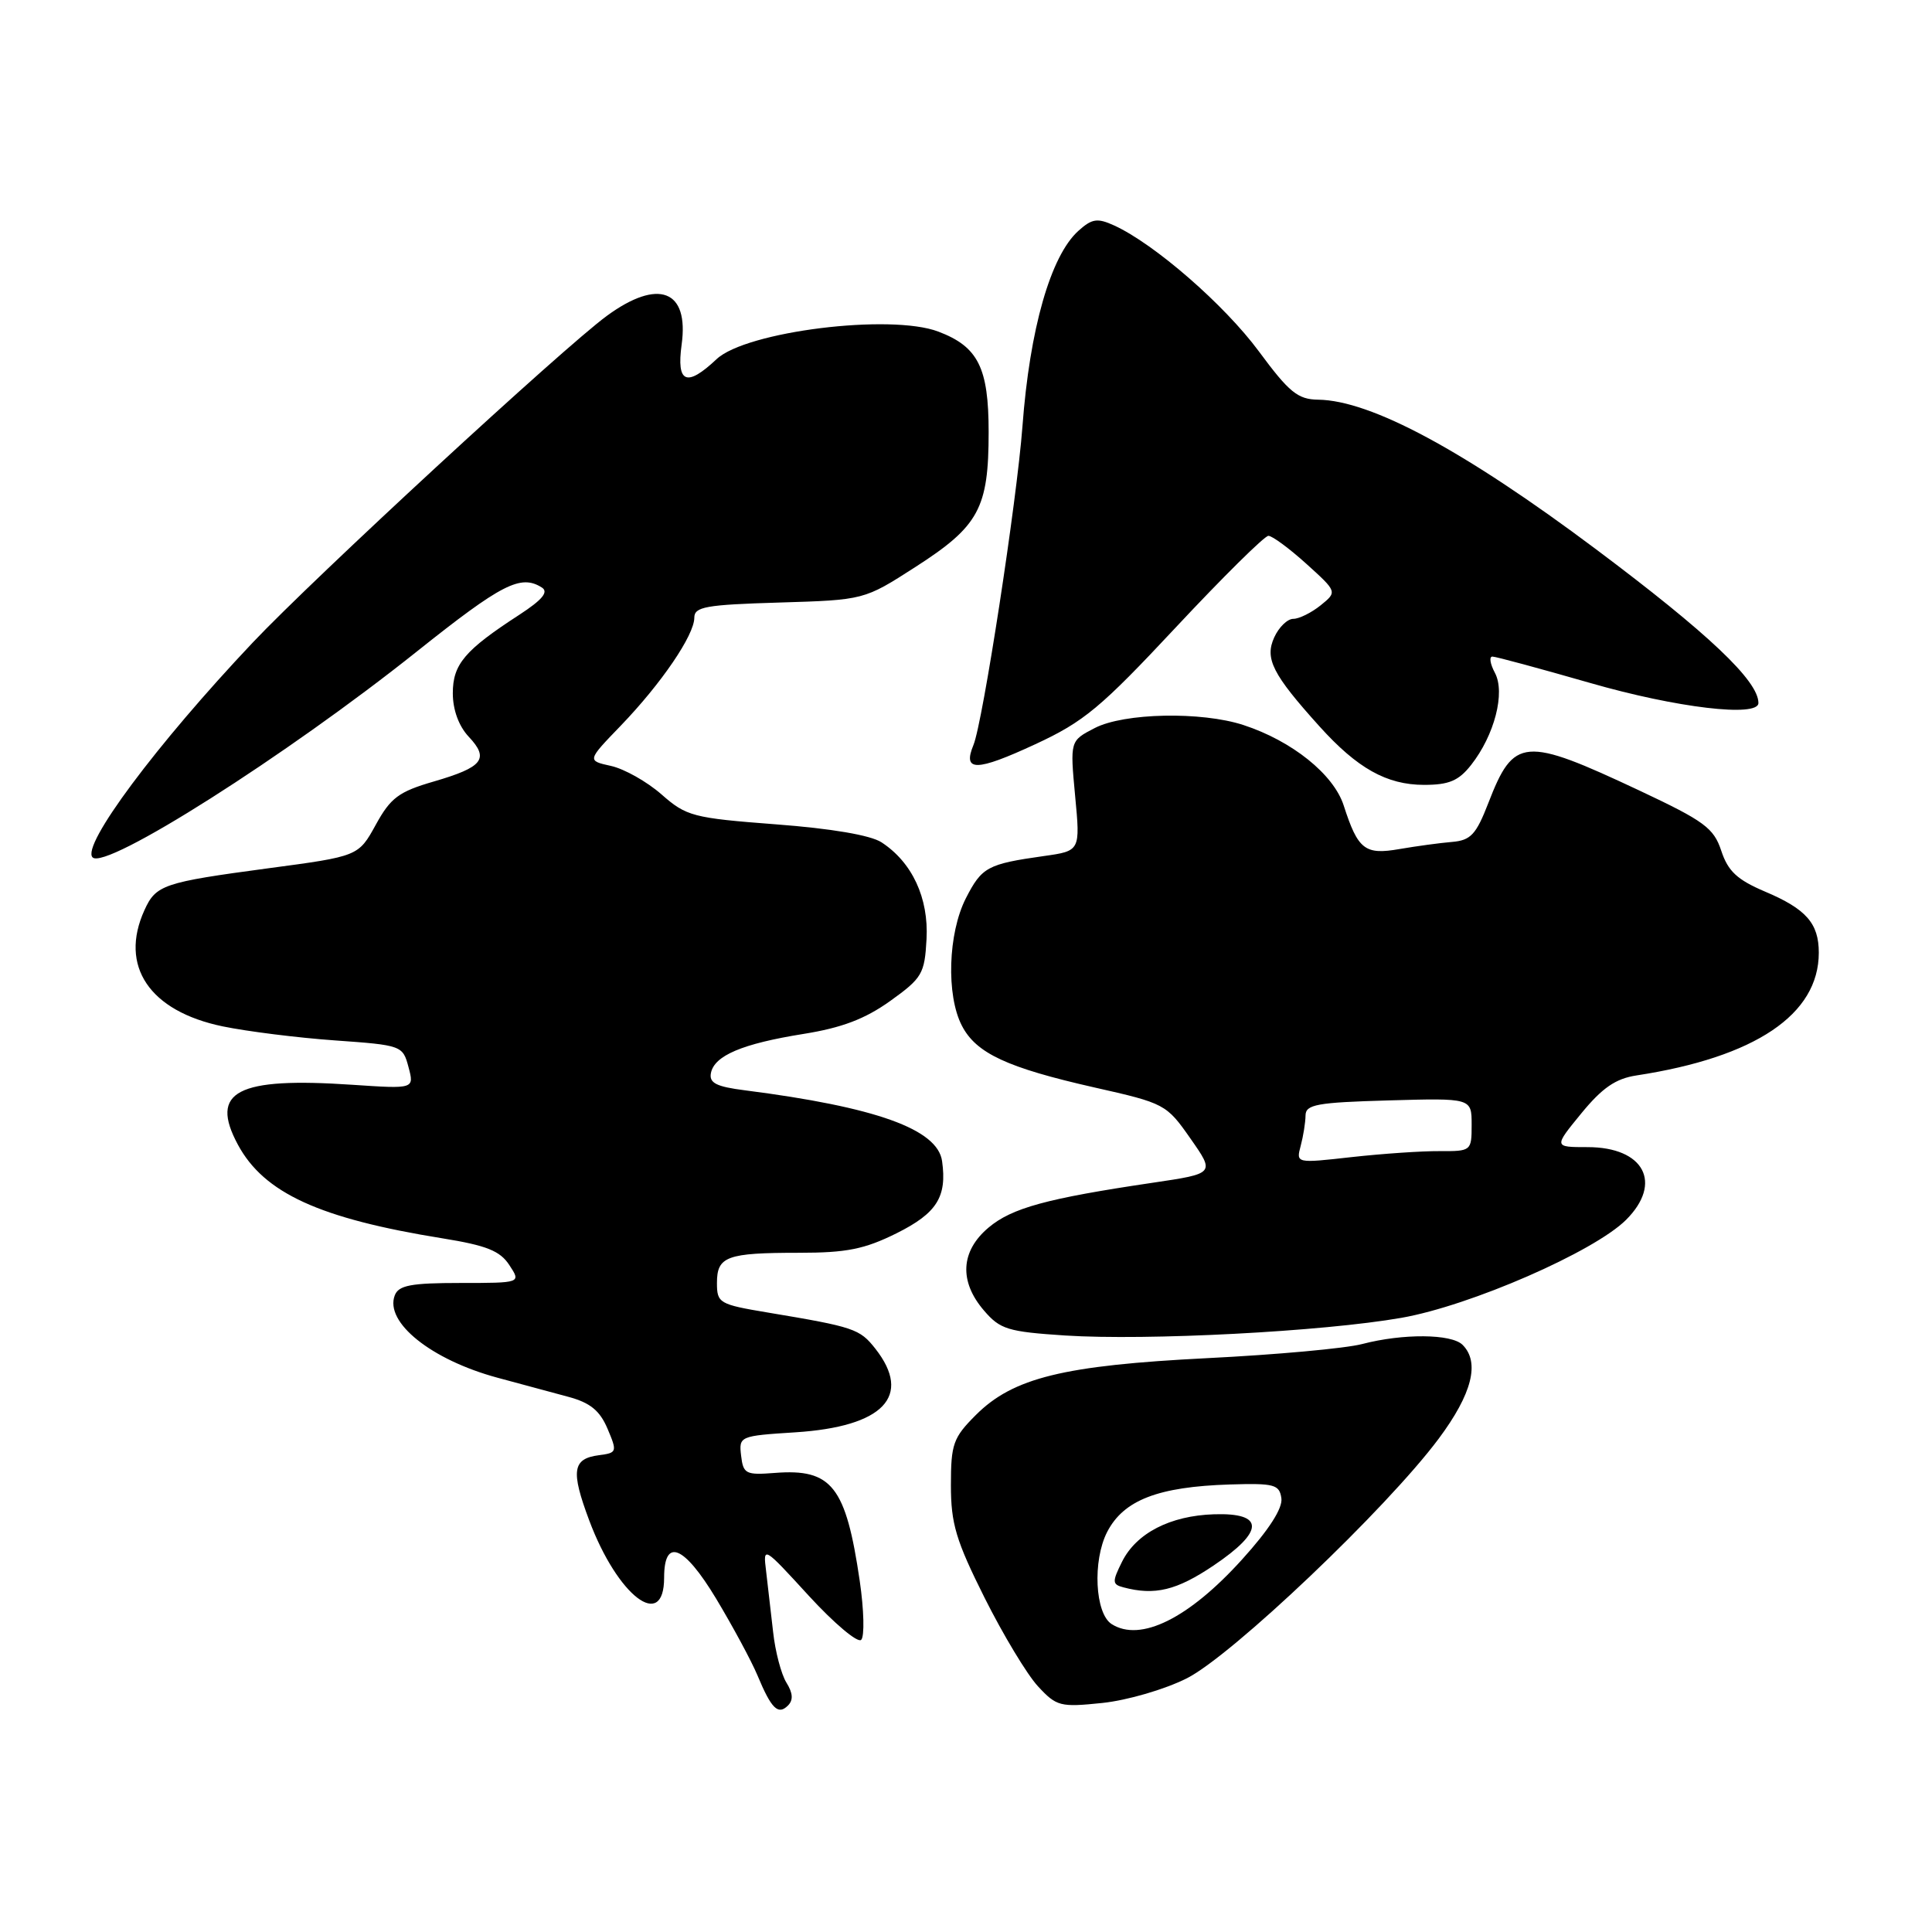 <?xml version="1.0" encoding="UTF-8" standalone="no"?>
<!DOCTYPE svg PUBLIC "-//W3C//DTD SVG 1.1//EN" "http://www.w3.org/Graphics/SVG/1.1/DTD/svg11.dtd" >
<svg xmlns="http://www.w3.org/2000/svg" xmlns:xlink="http://www.w3.org/1999/xlink" version="1.1" viewBox="0 0 256 256">
 <g >
 <path fill="currentColor"
d=" M 104.20 222.95 C 103.52 221.85 102.72 218.83 102.44 216.23 C 102.15 213.63 101.73 210.00 101.51 208.16 C 101.10 204.84 101.14 204.86 107.19 211.47 C 110.54 215.12 113.66 217.74 114.11 217.29 C 114.57 216.83 114.48 213.32 113.92 209.48 C 112.08 196.94 110.22 194.58 102.67 195.17 C 98.82 195.47 98.48 195.30 98.20 192.88 C 97.90 190.31 98.00 190.26 105.39 189.79 C 117.06 189.04 120.93 185.00 115.99 178.71 C 113.92 176.08 113.19 175.83 101.75 173.92 C 95.30 172.84 95.00 172.67 95.00 170.00 C 95.00 166.47 96.29 166.00 105.89 166.00 C 112.19 166.00 114.56 165.52 118.81 163.41 C 124.14 160.75 125.50 158.59 124.83 153.85 C 124.23 149.62 116.06 146.69 98.69 144.47 C 94.91 143.99 93.95 143.50 94.20 142.19 C 94.65 139.87 98.35 138.30 106.47 137.00 C 111.54 136.19 114.62 135.02 117.95 132.64 C 122.19 129.60 122.52 129.04 122.77 124.44 C 123.07 119.00 120.87 114.26 116.80 111.61 C 115.36 110.67 110.14 109.78 102.82 109.23 C 91.80 108.39 90.95 108.16 87.65 105.26 C 85.72 103.57 82.72 101.88 80.96 101.49 C 77.78 100.79 77.78 100.79 82.26 96.15 C 87.63 90.57 92.00 84.16 92.00 81.85 C 92.00 80.40 93.51 80.13 103.25 79.84 C 114.50 79.50 114.50 79.50 121.28 75.14 C 129.72 69.72 131.00 67.36 131.00 57.24 C 131.00 48.72 129.61 45.94 124.34 43.94 C 118.00 41.53 98.86 43.91 94.95 47.59 C 90.97 51.34 89.62 50.77 90.32 45.66 C 91.32 38.41 87.24 36.85 80.40 41.86 C 74.64 46.08 41.59 76.57 33.50 85.13 C 20.71 98.66 10.73 112.06 12.27 113.61 C 13.99 115.33 37.92 100.14 55.22 86.34 C 66.50 77.35 68.99 76.07 71.80 77.85 C 72.72 78.44 71.87 79.47 68.80 81.47 C 61.57 86.16 60.00 88.02 60.00 91.86 C 60.00 94.05 60.79 96.21 62.10 97.61 C 64.87 100.55 64.01 101.65 57.49 103.55 C 52.84 104.90 51.76 105.70 49.79 109.29 C 47.49 113.46 47.49 113.46 35.49 115.06 C 21.63 116.92 20.66 117.25 19.14 120.60 C 15.77 128.00 19.80 133.99 29.51 136.00 C 32.75 136.67 39.44 137.51 44.38 137.86 C 53.24 138.49 53.37 138.54 54.13 141.40 C 54.90 144.29 54.90 144.29 46.70 143.74 C 31.38 142.70 27.72 144.61 31.52 151.67 C 34.98 158.09 42.32 161.46 58.65 164.09 C 64.47 165.03 66.26 165.74 67.49 167.63 C 69.05 170.00 69.05 170.00 60.99 170.00 C 54.46 170.00 52.82 170.31 52.31 171.64 C 50.94 175.21 57.13 180.18 65.94 182.56 C 69.00 183.38 73.22 184.53 75.32 185.09 C 78.21 185.87 79.48 186.91 80.50 189.31 C 81.80 192.38 81.76 192.51 79.37 192.82 C 75.85 193.28 75.61 194.88 78.07 201.45 C 81.83 211.50 88.00 216.22 88.00 209.05 C 88.00 203.69 90.62 204.75 94.88 211.81 C 97.09 215.49 99.56 220.07 100.37 222.00 C 102.21 226.42 103.10 227.30 104.41 225.99 C 105.13 225.27 105.07 224.34 104.20 222.95 Z  M 157.25 222.39 C 163.24 219.38 183.73 199.89 190.63 190.64 C 195.06 184.70 196.12 180.52 193.80 178.20 C 192.33 176.73 185.90 176.68 180.50 178.09 C 178.30 178.67 169.07 179.51 160.00 179.96 C 140.92 180.92 134.24 182.56 129.30 187.50 C 126.30 190.50 126.00 191.34 126.00 196.80 C 126.00 201.90 126.67 204.13 130.46 211.71 C 132.92 216.62 136.10 221.90 137.54 223.45 C 140.00 226.11 140.49 226.23 146.08 225.65 C 149.38 225.30 154.33 223.86 157.25 222.39 Z  M 185.69 174.62 C 194.83 173.02 211.23 165.86 215.47 161.63 C 220.36 156.74 217.84 152.00 210.36 152.00 C 205.87 152.00 205.87 152.00 209.53 147.53 C 212.31 144.14 214.08 142.92 216.85 142.50 C 232.58 140.09 241.00 134.43 241.00 126.24 C 241.00 122.34 239.32 120.44 233.85 118.13 C 230.19 116.57 228.97 115.44 228.08 112.74 C 227.08 109.71 225.84 108.80 217.23 104.75 C 201.92 97.56 200.59 97.67 197.21 106.41 C 195.59 110.59 194.88 111.35 192.40 111.56 C 190.81 111.69 187.68 112.12 185.46 112.50 C 180.85 113.31 179.94 112.59 178.05 106.74 C 176.72 102.60 171.19 98.17 164.76 96.07 C 159.19 94.25 148.94 94.46 145.06 96.47 C 141.78 98.16 141.78 98.16 142.46 105.46 C 143.15 112.75 143.15 112.75 138.32 113.43 C 130.83 114.49 130.10 114.89 127.98 119.03 C 125.62 123.67 125.36 131.86 127.45 135.90 C 129.34 139.57 133.44 141.47 145.00 144.09 C 154.33 146.19 154.56 146.31 157.74 150.86 C 160.99 155.50 160.99 155.50 152.74 156.72 C 138.69 158.80 134.08 160.06 130.99 162.66 C 127.28 165.78 127.06 169.79 130.38 173.65 C 132.52 176.15 133.55 176.46 141.13 176.96 C 152.01 177.66 175.29 176.44 185.69 174.62 Z  M 194.93 101.36 C 198.03 97.42 199.49 91.78 198.08 89.15 C 197.45 87.97 197.30 87.00 197.75 87.00 C 198.20 87.00 204.03 88.58 210.72 90.50 C 222.13 93.79 233.00 95.08 233.00 93.15 C 233.00 90.21 226.36 83.93 211.48 72.78 C 194.00 59.69 181.66 53.05 174.65 52.96 C 171.96 52.92 170.82 51.99 166.80 46.55 C 162.24 40.38 152.95 32.30 147.62 29.87 C 145.40 28.86 144.69 28.97 142.89 30.59 C 139.21 33.90 136.44 43.60 135.48 56.50 C 134.74 66.38 130.23 95.70 128.99 98.71 C 127.52 102.27 129.34 102.25 137.17 98.62 C 143.63 95.63 145.85 93.78 155.82 83.11 C 162.05 76.45 167.56 71.00 168.07 71.00 C 168.58 71.00 170.84 72.67 173.10 74.71 C 177.20 78.42 177.20 78.42 174.99 80.21 C 173.77 81.19 172.14 82.00 171.37 82.00 C 170.59 82.00 169.45 83.11 168.84 84.46 C 167.56 87.27 168.61 89.34 174.83 96.24 C 179.85 101.81 183.74 103.99 188.68 104.00 C 192.00 104.00 193.28 103.46 194.93 101.36 Z  M 147.30 215.20 C 145.09 213.80 144.75 206.81 146.70 203.00 C 148.88 198.77 153.44 197.00 162.97 196.70 C 168.85 196.52 169.53 196.70 169.79 198.53 C 169.98 199.85 168.14 202.71 164.57 206.65 C 157.52 214.45 151.11 217.63 147.30 215.20 Z  M 160.82 207.43 C 167.56 202.89 167.58 200.43 160.86 200.65 C 155.05 200.84 150.57 203.15 148.68 206.93 C 147.35 209.60 147.37 209.94 148.85 210.33 C 153.02 211.44 155.91 210.74 160.82 207.43 Z  M 172.35 151.82 C 172.69 150.55 172.98 148.74 172.99 147.81 C 173.00 146.35 174.48 146.08 184.00 145.81 C 195.00 145.50 195.00 145.50 195.00 149.03 C 195.00 152.51 194.95 152.55 190.75 152.53 C 188.41 152.51 183.18 152.87 179.11 153.32 C 171.73 154.15 171.73 154.15 172.35 151.82 Z "/>
</g>
</svg>